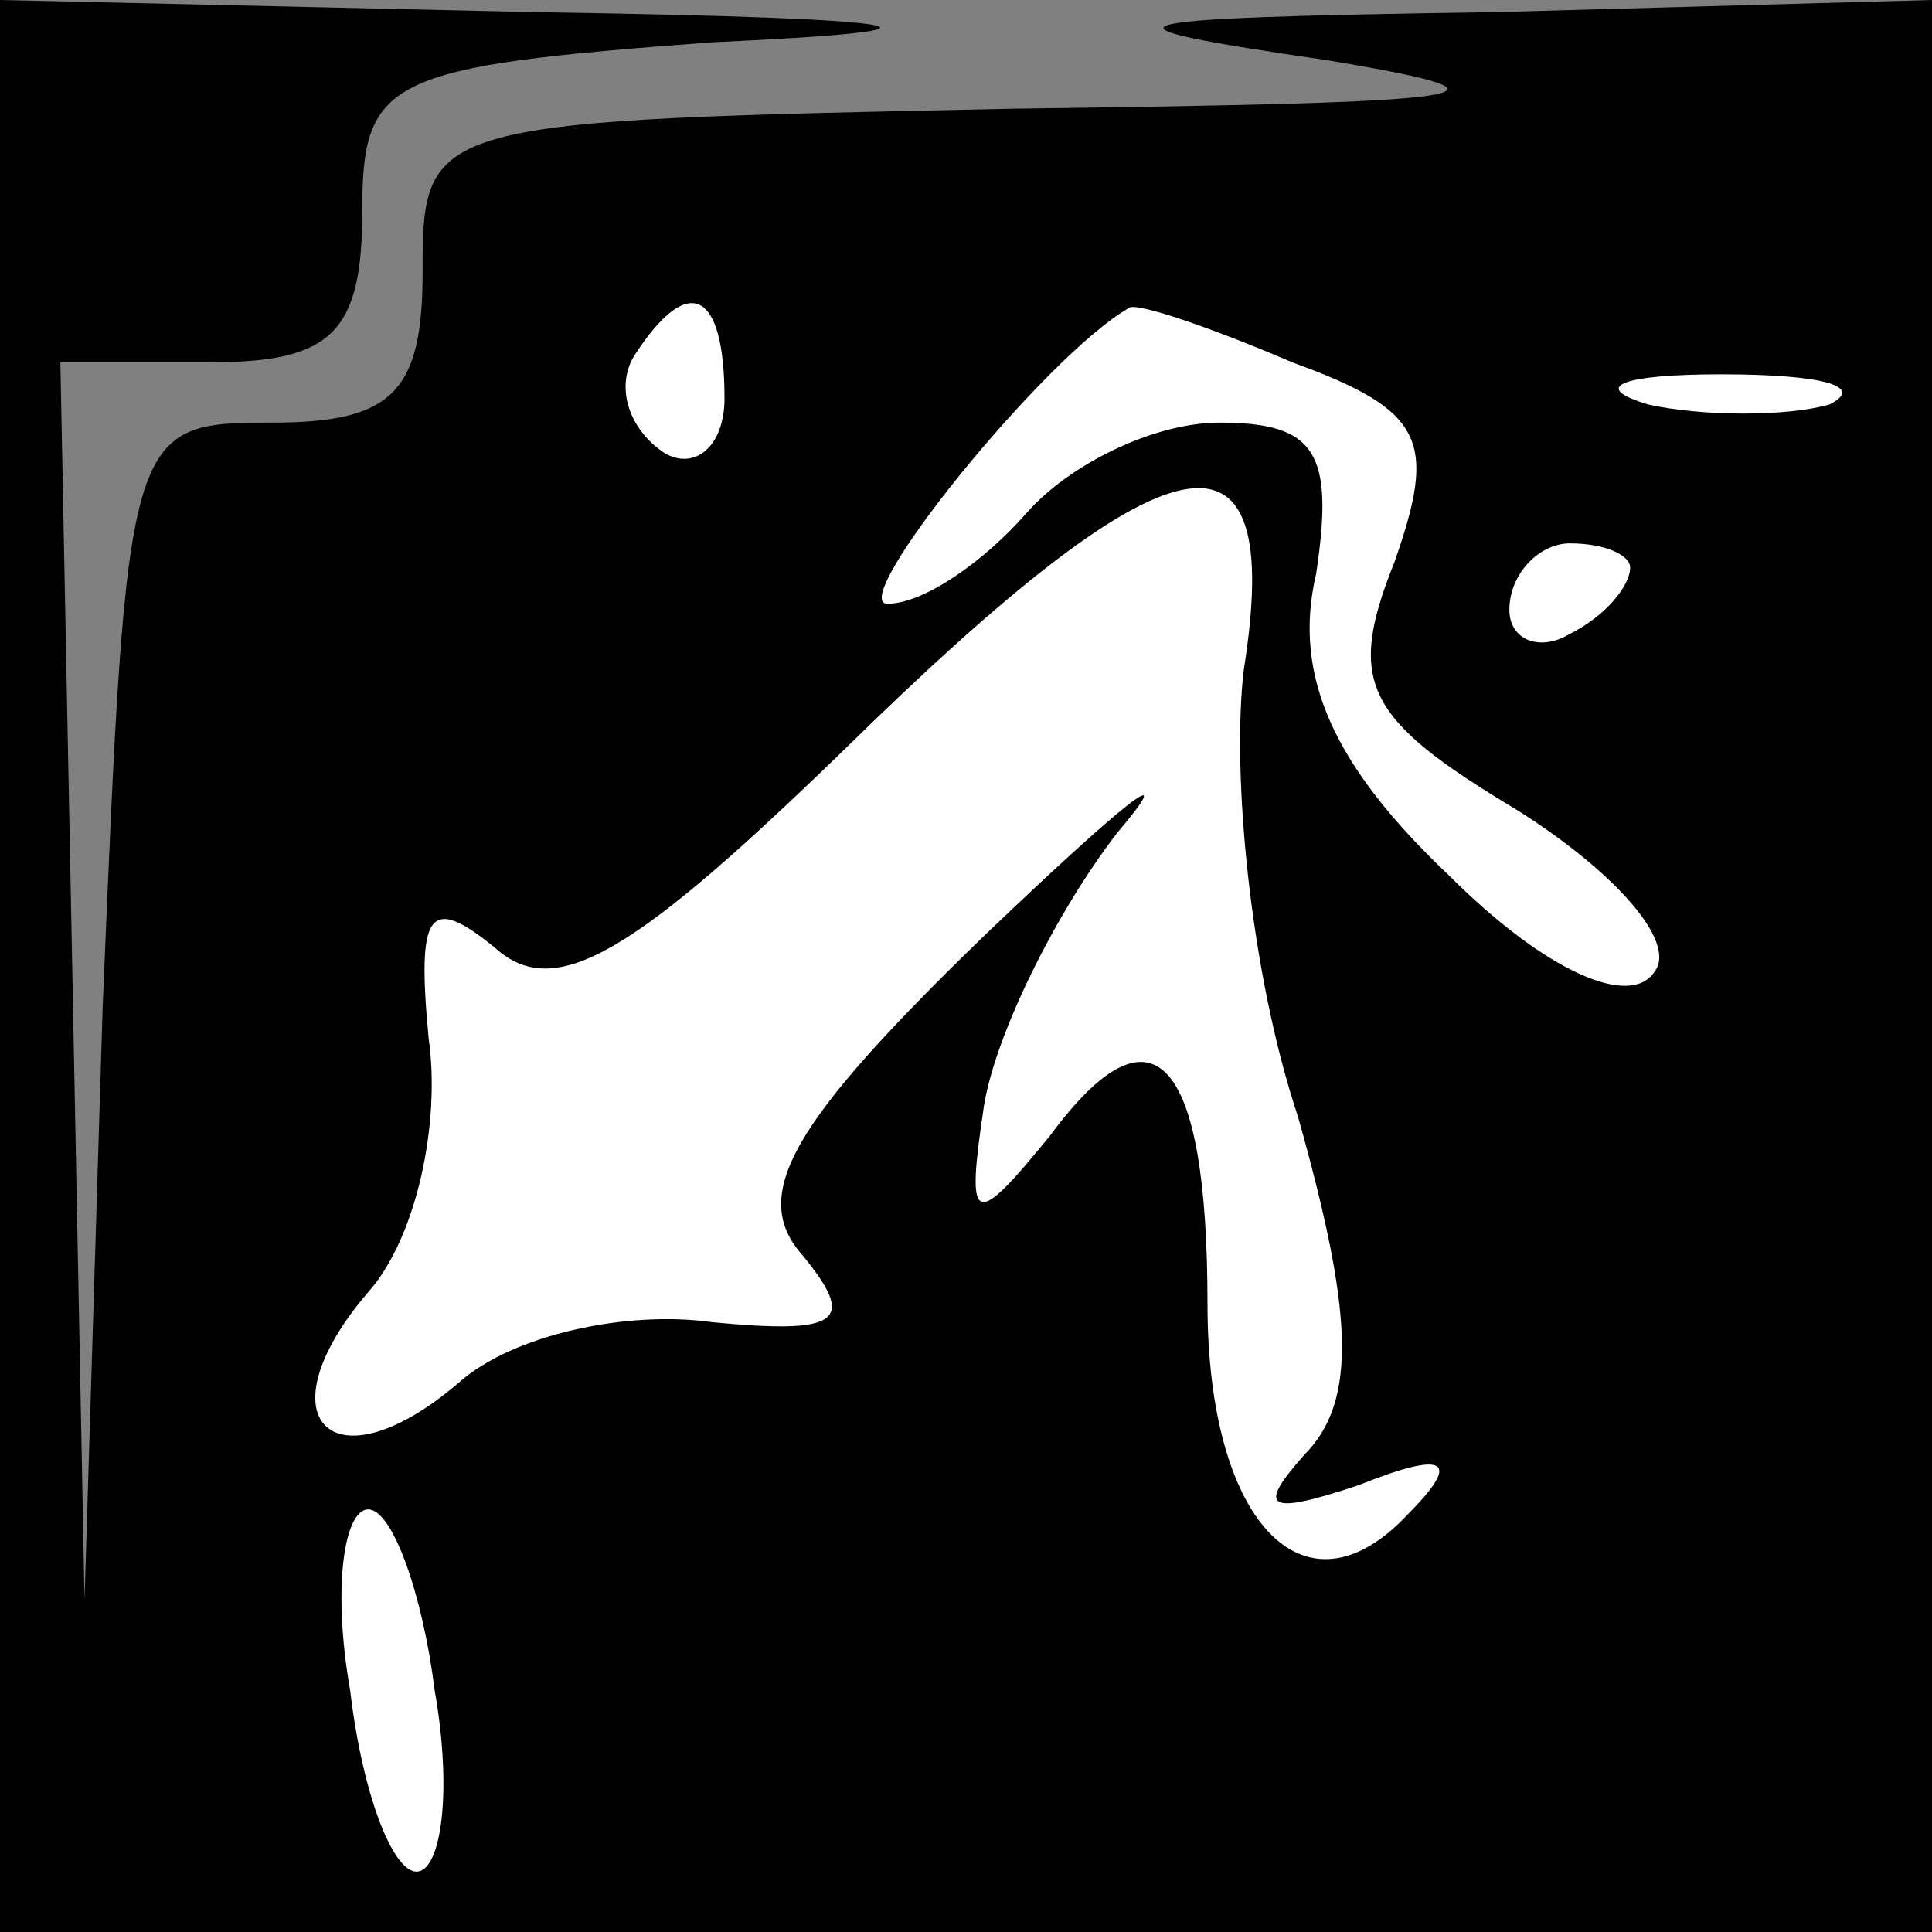 <?xml version="1.0" standalone="no"?>
<!DOCTYPE svg PUBLIC "-//W3C//DTD SVG 20010904//EN"
 "http://www.w3.org/TR/2001/REC-SVG-20010904/DTD/svg10.dtd">
<svg version="1.0" xmlns="http://www.w3.org/2000/svg"
 width="32pt" height="32pt" viewBox="0 0 32 32"
 preserveAspectRatio="xMidYMid meet">
<rect x="0" y="0" width="32" height="32" fill="#808080" stroke="none"/>
<g transform="translate(0,32) scale(0.1,-0.1)"
fill="#000000" stroke="none">
<path fill="#000000" stroke="none" d="M0 160 l0 -160 160 0 160 0 0 160 0
160 -72 -2 c-67 -1 -69 -2 -28 -8 36 -6 25 -7 -52 -8 -97 -2 -98 -2 -98 -27 0
-20 -5 -25 -25 -25 -24 0 -24 -1 -28 -97 l-3 -98 -2 103 -2 102 25 0 c20 0 25
5 25 25 0 22 4 24 58 28 44 2 37 4 -30 5 l-88 2 0 -160z"/>
<path fill="#ffffff" stroke="none" d="M120 254 c0 -8 -5 -12 -10 -9 -6 4 -8
11 -5 16 9 14 15 11 15 -7z"/>
<path fill="#ffffff" stroke="none" d="M214 260 c22 -8 24 -13 17 -33 -8 -20
-5 -26 20 -41 16 -10 27 -22 23 -27 -4 -6 -18 0 -34 16 -19 18 -26 33 -22 50
3 20 0 25 -16 25 -11 0 -25 -7 -32 -15 -7 -8 -17 -15 -23 -15 -7 0 26 41 40
49 1 1 13 -3 27 -9z"/>
<path fill="#ffffff" stroke="none" d="M303 253 c-7 -2 -21 -2 -30 0 -10 3 -4
5 12 5 17 0 24 -2 18 -5z"/>
<path fill="#ffffff" stroke="none" d="M206 209 c-2 -17 1 -50 9 -74 9 -32 10
-47 1 -56 -8 -9 -6 -10 9 -5 15 6 17 4 8 -5 -17 -18 -33 -1 -33 35 0 41 -9 51
-26 28 -13 -16 -14 -15 -11 5 2 12 12 32 22 45 11 13 1 5 -22 -17 -32 -31 -39
-43 -30 -53 9 -11 6 -13 -15 -11 -14 2 -33 -2 -42 -10 -21 -18 -33 -6 -15 15
8 9 12 28 10 42 -2 21 0 24 11 15 10 -9 23 -1 58 33 54 53 73 57 66 13z"/>
<path fill="#ffffff" stroke="none" d="M270 226 c0 -3 -4 -8 -10 -11 -5 -3
-10 -1 -10 4 0 6 5 11 10 11 6 0 10 -2 10 -4z"/>
<path fill="#ffffff" stroke="none" d="M72 40 c3 -17 1 -30 -3 -30 -4 0 -9 13
-11 30 -3 17 -1 30 3 30 4 0 9 -14 11 -30z"/>
</g>
</svg>
